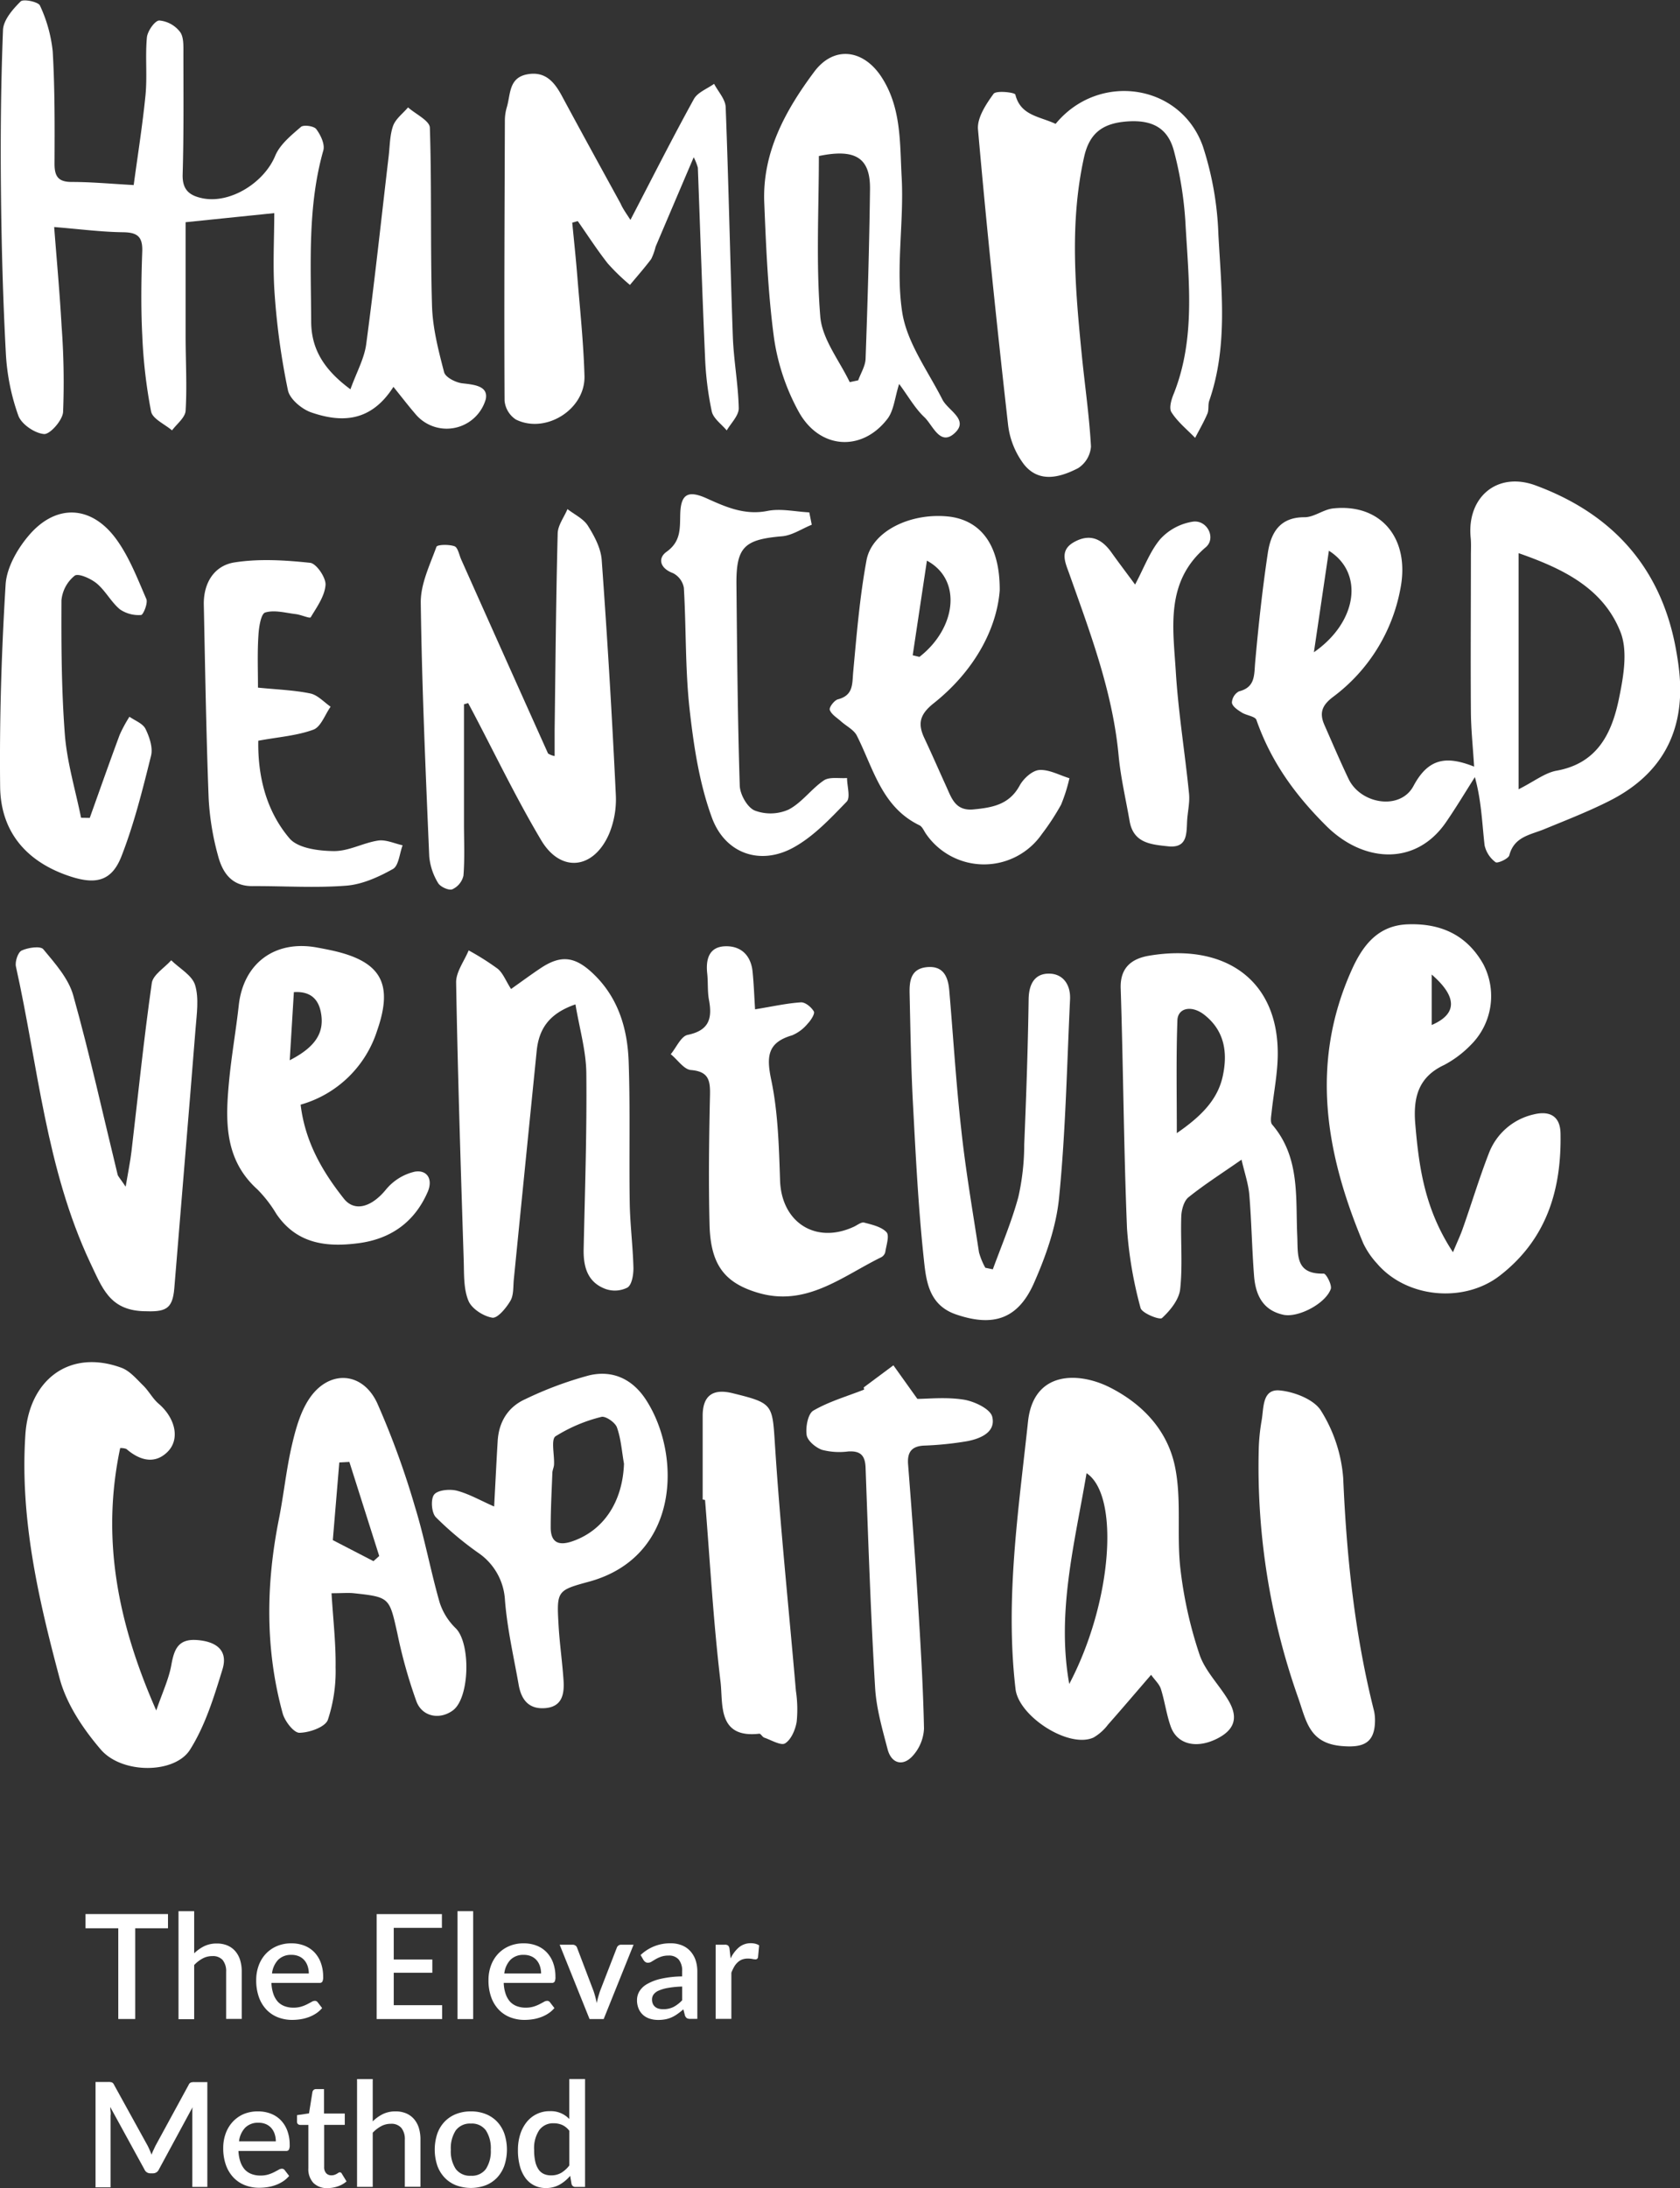 <svg id="Layer_1" data-name="Layer 1" xmlns="http://www.w3.org/2000/svg" viewBox="0 0 380.51 495.28"><rect x="0" y="0" width="380.51" height="495.28" fill="#333333" stroke="none"/><defs><style>.cls-1{fill:#fff;}</style></defs><title>hcvc</title><g id="_6Jm9lm" data-name="6Jm9lm"><path class="cls-1" d="M186.28,262.34c1.4-3.88,3.13-6.95,3.57-10.19,1.9-14.16,3.42-28.37,5.09-42.56,0.27-2.31.25-4.75,1-6.88,0.58-1.59,2.22-2.8,3.39-4.18,1.72,1.53,4.89,3,4.94,4.6,0.44,13.44.09,26.91,0.49,40.35,0.15,5,1.45,10.07,2.74,15,0.31,1.16,2.64,2.34,4.15,2.51,2.65,0.3,5.91.59,5.28,3.6a9.21,9.21,0,0,1-16,3.26c-1.51-1.75-2.92-3.59-4.91-6.06-5.11,8-11.75,8.14-18.6,5.79-2.15-.74-4.86-3-5.29-5a161.42,161.42,0,0,1-3-21.58c-0.48-6.27-.1-12.6-0.1-18.54l-20.08,2.06c0,8.25,0,17,0,25.74,0,5.65.34,11.31,0,16.94-0.09,1.53-2,3-3.08,4.44-1.65-1.41-4.4-2.6-4.74-4.27a116.3,116.3,0,0,1-2-17.28c-0.32-6.32-.23-12.67,0-19,0.1-3.3-1.11-4.26-4.33-4.3-4.93-.06-9.86-0.71-15.62-1.18,0.56,7.31,1.26,14.86,1.68,22.43a171.11,171.11,0,0,1,.34,19.43c-0.11,1.85-2.91,5.05-4.28,5-2.12-.15-5.16-2.22-5.86-4.18a49.59,49.59,0,0,1-2.82-14c-0.67-12.45-1-24.92-1.12-37.39-0.12-12,0-23.94.47-35.89,0.09-2.26,2.21-4.7,4-6.47,0.61-.61,4,0.09,4.37.94a32.35,32.35,0,0,1,2.89,10.37c0.49,8.48.45,17,.41,25.48,0,3,1,4.1,4,4.08,4.28,0,8.55.4,13.93,0.7,0.91-6.73,2-13.55,2.68-20.41,0.41-4.3-.09-8.68.31-13,0.14-1.44,1.79-3.81,2.81-3.84a6.68,6.68,0,0,1,4.67,2.55c0.88,1.13.79,3.16,0.79,4.79,0,9.16.1,18.33-.17,27.49-0.1,3.45,1.46,4.77,4.44,5.4,6.29,1.32,14-3.49,16.53-9.62,1.07-2.56,3.61-4.61,5.81-6.52,0.62-.54,3-0.2,3.49.51,1,1.34,2,3.44,1.58,4.85C176.54,221,177.34,234,177.39,247,177.41,253.27,180.31,257.93,186.28,262.34Z" transform="translate(-106.91 -174.22)"/><path class="cls-1" d="M440.79,347.75c-0.28-4.52-.7-8.43-0.73-12.34-0.09-11.82,0-23.65,0-35.47,0-1.33.08-2.67-.05-4-0.91-9.16,6-15.07,14.73-11.83,17.14,6.33,28.21,18.3,31.68,36.63,0.37,2,.68,3.93.87,5.91,1.25,13.26-4.12,23-16,28.93-4.73,2.38-9.7,4.31-14.61,6.33-3.16,1.3-6.82,1.68-7.92,5.92-0.21.79-2.69,1.89-3.11,1.56a6.51,6.51,0,0,1-2.49-3.83c-0.57-5-.72-10.15-2.2-15.43-2.19,3.43-4.27,6.92-6.58,10.26-6.83,9.9-18.69,9.13-27.07.79-7.19-7.15-12.56-14.65-15.83-24-0.29-.82-2.24-1-3.28-1.65s-2.13-1.38-2.27-2.24a3.07,3.07,0,0,1,1.59-2.57c3.75-.94,3.42-3.69,3.68-6.61,0.74-8.25,1.63-16.5,2.86-24.69,0.68-4.51,2.63-8.15,8.34-8.12,2.16,0,4.29-1.79,6.51-2,10.81-1.13,17.44,6.84,15.17,18.25a39.47,39.47,0,0,1-15.24,24.42c-2.49,1.88-3.13,3.6-2,6.25,1.81,4.11,3.57,8.24,5.5,12.29,2.74,5.76,11.73,7.21,14.71,1.63C430.49,345.69,434.65,345.33,440.79,347.75Zm10.11,5.11c3.57-1.8,5.94-3.72,8.58-4.19,9.4-1.7,12.59-8.7,14.17-16.58,1-4.89,2-10.72.21-15-4-9.91-13.22-14.24-23-17.66v53.47Zm-43-54-3.4,23C414.29,315.09,415.94,303.94,407.89,298.88Z" transform="translate(-106.91 -174.22)"/><path class="cls-1" d="M367.63,553.33c-3.51,4.06-6.6,7.7-9.76,11.27a11.19,11.19,0,0,1-3.27,2.92c-5.6,2.58-17-4.82-17.68-11-2.38-20.36.67-40.38,2.83-60.52,1.24-11.59,11.53-11.26,18.51-7.74,7.64,3.86,13.07,9.87,14.75,17.82,1.58,7.48.37,15.51,1.25,23.2a95,95,0,0,0,4.32,19.42c1.28,3.81,4.52,6.93,6.61,10.51,2.26,3.87,1.3,6.59-2.62,8.57-4.63,2.33-9,1.34-10.47-2.68-1-2.77-1.37-5.78-2.27-8.61C369.47,555.41,368.46,554.5,367.63,553.33Zm-18.54,2.07c9.76-18.52,11.47-42.72,3.92-47.71C350.31,523.61,346.18,539.26,349.09,555.4Z" transform="translate(-106.91 -174.22)"/><path class="cls-1" d="M436,457.67c1.06-2.54,1.72-3.92,2.22-5.37,2-5.64,3.71-11.36,5.87-16.92a14.2,14.2,0,0,1,10.14-8.89c3.38-.85,6.06.11,6.13,4.3,0.24,12.79-3.17,24-13.76,32.19-8.13,6.28-21.14,5.08-27.83-2.78a18.33,18.33,0,0,1-3.08-4.53C407.2,435.45,403.57,415,413,393.91c2.49-5.59,5.92-10.2,12.71-10.46,7.36-.28,13.35,2.28,17.15,9A15.58,15.58,0,0,1,440,410.79a24.17,24.17,0,0,1-6,4.5c-5.79,2.7-7,7.26-6.56,13.09C428.27,438.22,429.52,447.84,436,457.67Zm-4.82-62.84v11.41C436.92,403.77,437.07,399.94,431.21,394.84Z" transform="translate(-106.91 -174.22)"/><path class="cls-1" d="M346,202.26c9.72-11.83,28.31-9.12,33.35,5.07a71.93,71.93,0,0,1,3.52,20c0.68,12.56,2.2,25.26-2.07,37.6-0.32.92-.05,2.05-0.42,2.93-0.8,1.88-1.84,3.66-2.78,5.48-1.84-1.91-4-3.64-5.37-5.82-0.6-.94,0-2.95.58-4.3,5-12.72,3.28-25.9,2.57-39a82.56,82.56,0,0,0-2.54-15.68c-1.35-5.3-4.87-7.24-10.62-6.83s-8.6,2.8-9.78,8.1c-3.3,14.86-2,29.77-.52,44.68,0.69,6.94,1.71,13.85,2.09,20.81a6.39,6.39,0,0,1-2.91,4.89c-4.07,2.1-8.83,3.43-12.25-.83a18.33,18.33,0,0,1-3.62-9c-2.51-22.25-4.85-44.53-6.81-66.84-0.23-2.62,1.82-5.72,3.53-8.07,0.57-.79,4.8-0.33,4.93.18C338.06,200.4,342.33,200.54,346,202.26Z" transform="translate(-106.91 -174.22)"/><path class="cls-1" d="M249.7,224c4.93-9.48,9.49-18.5,14.36-27.34,0.84-1.53,3-2.33,4.59-3.46,0.91,1.75,2.55,3.48,2.62,5.26,0.67,17.29,1,34.59,1.62,51.89,0.19,5.44,1.23,10.86,1.34,16.3,0,1.66-1.76,3.36-2.72,5-1.17-1.41-3-2.67-3.38-4.26a72.58,72.58,0,0,1-1.53-12.31c-0.64-14.3-1.09-28.6-1.63-42.9a12.08,12.08,0,0,0-.94-2.36c-3.12,7.31-5.88,13.78-8.63,20.25a13.5,13.5,0,0,1-1,2.79c-1.5,2-3.2,3.92-4.81,5.86a48.72,48.72,0,0,1-5-4.83c-2.43-3.08-4.56-6.4-6.82-9.62l-1.25.35c0.38,3.94.8,7.87,1.12,11.81,0.61,7.62,1.43,15.24,1.65,22.88s-8.87,13.22-15.56,9.86a5.72,5.72,0,0,1-2.54-4.27c-0.11-21.16,0-42.31.07-63.47a10.77,10.77,0,0,1,.46-3c0.85-2.88.4-6.62,4.63-7.39s6.28,1.95,8,5.22c4.31,8,8.71,16,13.1,24C248,221.52,248.79,222.58,249.7,224Z" transform="translate(-106.91 -174.22)"/><path class="cls-1" d="M388.11,436.72c-4.55,3.17-8.47,5.66-12.06,8.55-1,.84-1.54,2.82-1.59,4.31-0.18,5.49.34,11-.25,16.46-0.26,2.36-2.25,4.82-4.11,6.53-0.54.5-4.57-1.11-4.86-2.28a92.17,92.17,0,0,1-3.07-18c-0.74-18.11-.84-36.24-1.43-54.36-0.16-4.82,2.65-6.74,6.43-7.38,17.33-2.91,29.42,5.61,29.14,22.68-0.07,4.26-.94,8.5-1.39,12.76-0.1.94-.35,2.23,0.13,2.79,6.37,7.42,5.28,16.5,5.68,25.22,0.19,4.22-.52,8.69,6,8.51,0.54,0,1.91,2.58,1.59,3.49-1.2,3.33-7.37,6.52-10.68,5.84-4.73-1-6.35-4.53-6.69-8.77-0.48-6.13-.57-12.29-1.08-18.42C389.64,442.09,388.77,439.62,388.11,436.72Zm-14.67-6c5.54-3.81,9.25-7.56,10.41-12.87s0.46-10.36-4.27-14c-2.84-2.16-6-1.48-6,1.48C373.29,413.44,373.45,421.5,373.45,430.75Z" transform="translate(-106.91 -174.22)"/><path class="cls-1" d="M134.13,502c-4.3,20.32-.66,39.36,8.17,59.4,1.41-4.11,2.84-7.11,3.41-10.27,0.64-3.55,1.53-6,5.85-5.67s7.07,2.31,5.74,6.63c-1.92,6.25-3.91,12.75-7.36,18.2s-15.33,5.54-20.16,0c-4-4.65-7.8-10.3-9.36-16.13-4.8-18-9-36.12-7.77-55.09,0.79-12.55,10-19.55,21.75-15.25,1.88,0.69,3.41,2.51,4.92,4,1.3,1.26,2.17,3,3.53,4.15,3.73,3.2,4.93,8,2,10.9s-6.36,1.9-9.32-.67A3.72,3.72,0,0,0,134.13,502Z" transform="translate(-106.91 -174.22)"/><path class="cls-1" d="M212,333.64q0,13.44,0,26.87c0,4,.19,8-0.12,11.92a4.51,4.51,0,0,1-2.52,3.09c-0.81.32-2.73-.56-3.23-1.43a14,14,0,0,1-2-6c-0.81-19.13-1.66-38.27-1.92-57.41-0.06-4.23,2.05-8.54,3.55-12.68,0.19-.52,2.84-0.58,4.09-0.13,0.77,0.28,1.05,1.94,1.52,3q9.82,22,19.67,43.91a4.36,4.36,0,0,0,1.49.58c0-2.08,0-3.95,0-5.82,0.19-14.83.31-29.65,0.69-44.48,0-1.89,1.44-3.74,2.22-5.6,1.58,1.23,3.62,2.17,4.62,3.76,1.47,2.33,2.93,5.07,3.13,7.73q1.93,26.58,3.2,53.2a20.38,20.38,0,0,1-1.49,8.74c-3.48,8.14-11,9-15.44,1.48-5.59-9.39-10.34-19.28-15.45-29l-1.07-2Z" transform="translate(-106.91 -174.22)"/><path class="cls-1" d="M222.66,398.09c2.6-1.84,4.6-3.32,6.66-4.69,4.49-3,7.62-2.75,11.62.92,5.92,5.44,8.09,12.58,8.36,20.22,0.37,10.64.07,21.3,0.24,31.94,0.08,4.94.72,9.86,0.84,14.8,0,1.51-.34,3.72-1.34,4.38a6.29,6.29,0,0,1-5,.32c-4-1.49-5-4.9-4.94-8.9,0.29-13.3.75-26.61,0.61-39.91-0.05-5.09-1.56-10.17-2.46-15.6-6.21,2.13-8.31,5.79-8.79,10.6q-2.6,25.81-5.17,51.62c-0.17,1.65,0,3.55-.77,4.87-0.95,1.62-2.91,4-4.09,3.83-2-.31-4.64-2-5.4-3.78-1.11-2.63-1-5.85-1.08-8.84-0.67-21.1-1.36-42.21-1.73-63.32,0-2.38,1.85-4.8,2.84-7.2a59.52,59.52,0,0,1,6.58,4.16C220.83,394.49,221.44,396.18,222.66,398.09Z" transform="translate(-106.91 -174.22)"/><path class="cls-1" d="M182,534.86c0.35,5.87,1,11.33.92,16.78a34.89,34.89,0,0,1-1.76,11.9c-0.63,1.64-4.2,2.89-6.44,2.91-1.28,0-3.29-2.61-3.78-4.37-4-14.57-3.8-29.26-.86-44,1.1-5.53,1.66-11.18,2.93-16.67,0.85-3.65,1.9-7.52,3.94-10.57,4.42-6.61,12.06-6.23,15.4,1a187.72,187.72,0,0,1,8.52,23.36c2.21,7.14,3.55,14.54,5.61,21.73a14.12,14.12,0,0,0,3.64,5.85c3.44,3.38,3.2,15.77-.63,18.6-2.92,2.16-6.9,1.5-8.25-2A111.73,111.73,0,0,1,196.92,544c-1.84-8.21-1.7-8.26-10.05-9.16C185.57,534.74,184.25,534.86,182,534.86Zm9.5-7.26,1.3-1.17-6.76-21.29-2.28.12-1.47,17.58Z" transform="translate(-106.91 -174.22)"/><path class="cls-1" d="M310.56,261.13c-1,3.13-1.19,6-2.65,7.9-5.82,7.58-15.5,6.91-20.18-1.76a49.21,49.21,0,0,1-5.49-16.39c-1.38-10.18-1.81-20.5-2.23-30.78-0.46-11.38,4.8-20.89,11.3-29.61,4.46-6,11.15-5.12,15.25,1.16,4.56,7,4.14,15,4.57,22.68,0.56,10.09-1.37,20.44.09,30.33,1,7,5.8,13.42,9.14,20,1.29,2.54,6.16,4.57,2.71,7.66-3.27,2.93-4.89-1.88-6.8-3.67C314.16,266.66,312.68,264,310.56,261.13Zm-11.19-.41,1.92-.41c0.58-1.62,1.61-3.23,1.67-4.87,0.46-12.77.84-25.55,1-38.32,0.1-7-3.08-9.35-11.58-7.58,0,11.91-.67,24.2.32,36.35C293.13,251,297,255.79,299.37,260.73Z" transform="translate(-106.91 -174.22)"/><path class="cls-1" d="M333.34,307.87c-0.7,9-6,18.43-14.94,25.53-3.19,2.53-3.67,4.62-2.13,7.9,1.7,3.61,3.29,7.27,4.94,10.89,1.23,2.7,2.08,5.64,6.18,5.25,4.3-.41,8.12-1.08,10.47-5.41,0.86-1.58,2.85-3.39,4.43-3.51,2.22-.16,4.55,1.17,6.84,1.86a36.7,36.7,0,0,1-1.9,6A54.13,54.13,0,0,1,342.9,363a15.94,15.94,0,0,1-26.2.05c-0.49-.67-0.84-1.64-1.5-2-8.58-4.12-10.45-12.85-14.22-20.31-0.68-1.34-2.38-2.15-3.59-3.24-0.92-.82-2.16-1.55-2.54-2.59-0.2-.54,1-2.18,1.87-2.4,3.53-.92,3.19-3.52,3.44-6.25,0.78-8.41,1.47-16.87,3-25.17,1.2-6.7,10.22-11,19-9.9C329.06,292.17,333.41,297.57,333.34,307.87Zm-19.71,14.68,1.53,0.36c8.29-6.43,9.77-17.44,1.69-21.78Z" transform="translate(-106.91 -174.22)"/><path class="cls-1" d="M135.37,442.84c0.6-3.57,1.06-5.76,1.32-8,1.5-12.7,2.79-25.43,4.6-38.09,0.27-1.89,2.88-3.45,4.4-5.16,1.88,1.85,4.74,3.4,5.41,5.61,0.91,3,.36,6.6.1,9.91-1.55,19.57-3.22,39.14-4.81,58.71-0.4,4.9-2.07,5.39-7.06,5.2-7.66-.3-9.28-5.34-12-11-10-21.29-11.8-44.53-16.81-67-0.25-1.12.45-3.25,1.3-3.64,1.44-.67,4.25-1.08,4.9-0.29,2.65,3.2,5.71,6.61,6.78,10.45,3.76,13.42,6.75,27.06,10.06,40.6C133.7,440.57,134.1,440.94,135.37,442.84Z" transform="translate(-106.91 -174.22)"/><path class="cls-1" d="M127.24,359.36c2.25-6.28,4.46-12.58,6.79-18.84a31.68,31.68,0,0,1,2.2-4.06c1.25,0.88,3,1.51,3.62,2.72,0.9,1.83,1.73,4.26,1.27,6.11-1.91,7.68-3.84,15.43-6.71,22.78-2.18,5.56-5.73,6.41-11.41,4.59-9.94-3.2-15.94-10-16.06-20.37-0.17-15.25.31-30.53,1.24-45.75,0.23-3.79,2.62-8,5.16-11,6.1-7.27,14.11-7.06,19.78.56,3,4.05,4.89,9,6.93,13.7,0.41,0.93-.7,3.61-1.18,3.63a7.49,7.49,0,0,1-4.79-1.27c-2-1.66-3.26-4.2-5.25-5.86-1.34-1.12-4.19-2.38-5-1.77a8.12,8.12,0,0,0-3,5.58c-0.05,10.13,0,20.3.77,30.39,0.5,6.33,2.4,12.55,3.67,18.83Z" transform="translate(-106.91 -174.22)"/><path class="cls-1" d="M218.83,515.23c0.3-5.57.52-10.19,0.8-14.81,0.26-4.36,2.35-7.74,6.28-9.5a82.58,82.58,0,0,1,14.42-5.37c5.26-1.25,9.79.76,12.88,5.51,8.11,12.46,7.71,35.52-12.84,41.17-7.34,2-7.4,2.06-6.94,10,0.24,4.15.85,8.27,1.12,12.41,0.19,3-.29,5.88-4.08,6.22s-5.49-1.9-6.08-5.25c-1.13-6.39-2.61-12.76-3.11-19.2a13.84,13.84,0,0,0-6.12-10.74,74.43,74.43,0,0,1-9.52-8c-1-1-1.22-4.1-.4-5.14s3.53-1.29,5.15-.88C213.16,512.38,215.72,513.87,218.83,515.23Zm29.41-9.68c-0.49-2.76-.67-5.63-1.6-8.23-0.4-1.13-2.61-2.64-3.54-2.37a35.62,35.62,0,0,0-10.37,4.39c-1.05.72-.24,4.12-0.33,6.3,0,0.65-.35,1.29-0.38,1.93-0.16,4.13-.38,8.26-0.38,12.39,0,3.41,1.77,4.23,4.92,3.14C243.65,520.65,247.93,514.15,248.24,505.55Z" transform="translate(-106.91 -174.22)"/><path class="cls-1" d="M331.78,461.54c2-5.45,4.27-10.8,5.78-16.37a54.25,54.25,0,0,0,1.33-11.85c0.46-11,.84-21.94,1-32.91,0.05-3.41,1.35-5.81,4.6-5.8s4.94,2.58,4.78,5.84c-0.71,14.95-1,29.94-2.48,44.82-0.64,6.62-3,13.29-5.71,19.42-3.64,8.19-9.28,9.92-17.64,7.06-6.38-2.19-6.8-7.94-7.34-13-1.22-11.53-1.79-23.13-2.41-34.71-0.44-8.3-.57-16.62-0.76-24.94-0.06-2.77.24-5.56,3.83-5.95,3.78-.41,4.88,2.12,5.15,5.23,0.9,10.42,1.53,20.87,2.69,31.26,1,9.39,2.62,18.73,4.05,28.07a15.71,15.71,0,0,0,1.43,3.48Z" transform="translate(-106.91 -174.22)"/><path class="cls-1" d="M175,424.27c1,8.39,4.91,15.11,9.78,21.26,2.5,3.16,6.37,1.83,9.51-2a11.94,11.94,0,0,1,6.55-4.09c2.79-.48,4.2,1.68,2.93,4.6-3,6.87-8.4,10.64-15.67,11.59s-14,.16-18.61-6.65a28.86,28.86,0,0,0-4.27-5.52c-7.52-6.76-7.27-15.52-6.44-24.38,0.54-5.79,1.57-11.53,2.21-17.31,1.05-9.53,8.22-14.85,17.78-13.06,1.15,0.21,2.29.43,3.43,0.68,10.94,2.44,13.87,7.4,10.13,18.11A25.45,25.45,0,0,1,175,424.27Zm-2.47-10.05c5.59-2.87,7.81-6,7.13-10.42-0.42-2.79-1.86-5.28-6.19-5Z" transform="translate(-106.91 -174.22)"/><path class="cls-1" d="M277.93,402.69c4-.65,7.16-1.37,10.37-1.58,1-.06,2.38,1.09,2.94,2.06,0.29,0.5-.66,2-1.37,2.73a9.13,9.13,0,0,1-3.54,2.67c-5.59,1.63-5.86,4.77-4.74,10.09,1.55,7.4,1.74,15.13,2,22.74,0.3,9.52,8.08,14.55,16.78,10.47,0.75-.35,1.63-1.08,2.26-0.91,1.79,0.48,3.91.94,5.07,2.18,0.71,0.77-.06,3-0.28,4.5a1.82,1.82,0,0,1-.9,1.16c-8.89,4.35-17.06,11.37-28.1,8-7.47-2.26-10.56-6.38-10.8-15.29-0.25-9.81-.12-19.63.1-29.45,0.07-3.32-.33-5.3-4.32-5.63-1.61-.14-3-2.33-4.57-3.58,1.27-1.52,2.33-4.08,3.85-4.38,4.85-1,5.59-3.73,4.81-7.9-0.37-1.95-.18-4-0.4-6-0.35-3.21.41-6,4-6.15s5.88,2,6.27,5.7C277.65,396.94,277.74,399.74,277.93,402.69Z" transform="translate(-106.91 -174.22)"/><path class="cls-1" d="M165.34,329.87c4.35,0.44,8.16.56,11.84,1.32,1.67,0.34,3.08,1.94,4.61,3-1.28,1.8-2.2,4.58-3.91,5.2-3.78,1.38-8,1.67-12.47,2.5-0.13,7.8,1.68,15.77,7.07,22.1,1.9,2.24,6.56,2.84,10,2.88s6.67-1.87,10.08-2.38c1.76-.26,3.69.67,5.54,1.07-0.7,1.85-.88,4.63-2.2,5.37-3.24,1.81-6.94,3.49-10.57,3.77-7.06.55-14.2,0.06-21.31,0.1-4.81,0-6.8-3.25-7.78-7.07a60.65,60.65,0,0,1-2.07-12.76c-0.56-14.61-.79-29.23-1.1-43.85-0.1-4.91,2.34-8.87,6.94-9.59,5.6-.88,11.47-0.51,17.15.09,1.41,0.15,3.6,3.37,3.48,5-0.18,2.53-1.95,5-3.36,7.33-0.2.32-2.2-.58-3.38-0.72-2.33-.28-4.83-1-6.93-0.36-0.94.28-1.42,3.27-1.52,5.07C165.18,321.84,165.34,325.8,165.34,329.87Z" transform="translate(-106.91 -174.22)"/><path class="cls-1" d="M418.34,563.59c0,5.3-2.76,6.25-7.43,5.87-7.59-.6-8.13-5.78-10.05-11.16A156.73,156.73,0,0,1,392,502.57a44.58,44.58,0,0,1,.68-6.92c0.48-2.8.1-7.1,4.13-6.69,3.33,0.33,7.78,2.07,9.33,4.64a33.45,33.45,0,0,1,5,15.22c0.76,17.83,2.62,35.45,7,52.77A10,10,0,0,1,418.34,563.59Z" transform="translate(-106.91 -174.22)"/><path class="cls-1" d="M302.54,488.27l6.72-5,5.43,7.6c2.34,0,6.5-.46,10.49.17,2.4,0.38,6,2.08,6.46,3.85,0.89,3.56-2.74,5-5.69,5.56a74.42,74.42,0,0,1-9.91,1c-2.78.19-3.66,1.62-3.45,4.28,0.79,10.12,1.55,20.25,2.18,30.38,0.61,9.79,1.22,19.59,1.42,29.4a9.86,9.86,0,0,1-2.69,6.31c-2.19,2.29-4.72,1.54-5.55-1.63-1.2-4.58-2.55-9.24-2.83-13.92-1-16.59-1.55-33.2-2.16-49.81-0.1-2.83-1.18-3.85-3.93-3.69a15.57,15.57,0,0,1-5.92-.36c-1.45-.51-3.31-2.06-3.5-3.37-0.26-1.79.29-4.8,1.52-5.52,3.55-2.06,7.62-3.23,11.49-4.75Z" transform="translate(-106.91 -174.22)"/><path class="cls-1" d="M266.06,513.65c0-6.31,0-12.62,0-18.94,0-4.57,2.28-6.23,6.76-5.13,9.45,2.32,9,2.48,9.66,12.4,1.2,18.35,3.12,36.65,4.7,55a27.94,27.94,0,0,1,.17,7c-0.3,1.78-1.24,4-2.61,4.86-0.93.59-3.13-.74-4.73-1.29-0.43-.15-0.79-0.92-1.13-0.89-9.53,1.09-8.18-6.74-8.77-11.71-1.64-13.68-2.4-27.46-3.51-41.2Z" transform="translate(-106.91 -174.22)"/><path class="cls-1" d="M364,306.54c2.06-3.85,3.37-7.55,5.75-10.34a12.63,12.63,0,0,1,7.35-3.9c3.25-.44,5.31,3.75,2.91,5.79-9.21,7.83-7.4,18.2-6.79,28.14,0.57,9.24,2.08,18.42,3,27.64,0.21,2.1-.36,4.28-0.45,6.42-0.12,2.95-.08,6-4.4,5.49-3.85-.41-7.75-0.75-8.61-5.7s-2-9.78-2.48-14.72c-1.32-14.4-6.39-27.73-11.15-41.17-0.95-2.67-2.39-5.44,1.2-7.35,3.41-1.82,6-.71,8.17,2.23C360.2,301.46,362,303.82,364,306.54Z" transform="translate(-106.91 -174.22)"/><path class="cls-1" d="M290.77,293c-2.24.9-4.42,2.41-6.72,2.61-8.59.73-10.43,2.42-10.34,11,0.15,15.15.27,30.3,0.75,45.44,0.06,2,1.71,4.94,3.39,5.64a10.09,10.09,0,0,0,7.66-.21c3-1.55,5.17-4.7,8-6.61,1.3-.86,3.47-0.4,5.25-0.54,0,1.83.82,4.42-.09,5.36-3.67,3.79-7.44,7.83-12,10.35-7.46,4.14-15.48,1.52-18.52-6.74-2.86-7.79-4.13-16.3-5.06-24.62-1-9.07-.75-18.28-1.29-27.41a4.63,4.63,0,0,0-2.47-3.32c-3-1.11-3.45-3.4-1.46-4.82,3.41-2.43,3-5.5,3.12-8.8,0.18-4.45,1.95-5.13,6.07-3.26,4.29,1.94,8.58,3.83,13.7,2.8,3-.6,6.29.18,9.45,0.33Z" transform="translate(-106.91 -174.22)"/></g><path class="cls-1" d="M144.95,610.7h-7.41v20.54h-3.84V610.7h-7.42v-3.22h18.68v3.22Z" transform="translate(-106.91 -174.22)"/><path class="cls-1" d="M150.85,616.41a9,9,0,0,1,2.28-1.64,6.39,6.39,0,0,1,2.89-.62,6,6,0,0,1,2.43.46,4.85,4.85,0,0,1,1.77,1.3,5.61,5.61,0,0,1,1.08,2,8.81,8.81,0,0,1,.36,2.6v10.71h-3.53V620.54a4,4,0,0,0-.78-2.64A2.93,2.93,0,0,0,155,617a4.58,4.58,0,0,0-2.2.54,7.55,7.55,0,0,0-1.91,1.48v12.26h-3.55V606.83h3.55v9.59Z" transform="translate(-106.91 -174.22)"/><path class="cls-1" d="M168.39,623.11a8.44,8.44,0,0,0,.45,2.48,5.11,5.11,0,0,0,1,1.74,4,4,0,0,0,1.52,1,5.47,5.47,0,0,0,2,.34,6,6,0,0,0,1.8-.24,8.36,8.36,0,0,0,1.32-.53q0.56-.29,1-0.53a1.43,1.43,0,0,1,.73-0.24,0.76,0.76,0,0,1,.66.33l1,1.3a6.37,6.37,0,0,1-1.42,1.25,8.24,8.24,0,0,1-1.68.83,9.56,9.56,0,0,1-1.83.46,12.52,12.52,0,0,1-1.83.14,8.82,8.82,0,0,1-3.24-.58,7.21,7.21,0,0,1-2.59-1.72,8,8,0,0,1-1.72-2.82,11.2,11.2,0,0,1-.62-3.88,9.47,9.47,0,0,1,.55-3.27,7.8,7.8,0,0,1,1.58-2.64,7.45,7.45,0,0,1,2.51-1.77,8.19,8.19,0,0,1,3.34-.65,8,8,0,0,1,2.87.5,6.31,6.31,0,0,1,2.28,1.48,6.8,6.8,0,0,1,1.49,2.38,9,9,0,0,1,.54,3.21,2.27,2.27,0,0,1-.18,1.11,0.73,0.73,0,0,1-.66.28H168.39Zm8.46-2.18a5.22,5.22,0,0,0-.26-1.66,3.89,3.89,0,0,0-.75-1.34,3.44,3.44,0,0,0-1.23-.89,4.18,4.18,0,0,0-1.69-.32,4.1,4.1,0,0,0-3,1.11,5.36,5.36,0,0,0-1.4,3.1h8.37Z" transform="translate(-106.91 -174.22)"/><path class="cls-1" d="M207.05,628.13l0,3.12H192.22V607.49H207v3.12H196.09v7.16h8.74v3h-8.74v7.34h11Z" transform="translate(-106.91 -174.22)"/><path class="cls-1" d="M214.08,606.83v24.42h-3.55V606.83h3.55Z" transform="translate(-106.91 -174.22)"/><path class="cls-1" d="M221,623.11a8.44,8.44,0,0,0,.45,2.48,5.11,5.11,0,0,0,1,1.74,4,4,0,0,0,1.52,1,5.47,5.47,0,0,0,2,.34,6,6,0,0,0,1.8-.24,8.36,8.36,0,0,0,1.32-.53q0.56-.29,1-0.53a1.43,1.43,0,0,1,.73-0.24,0.76,0.76,0,0,1,.66.33l1,1.3a6.37,6.37,0,0,1-1.42,1.25,8.24,8.24,0,0,1-1.68.83,9.56,9.56,0,0,1-1.83.46,12.52,12.52,0,0,1-1.83.14,8.82,8.82,0,0,1-3.24-.58,7.21,7.21,0,0,1-2.59-1.72,8,8,0,0,1-1.72-2.82,11.2,11.2,0,0,1-.62-3.88,9.47,9.47,0,0,1,.55-3.27,7.8,7.8,0,0,1,1.58-2.64,7.45,7.45,0,0,1,2.51-1.77,8.19,8.19,0,0,1,3.34-.65,8,8,0,0,1,2.87.5,6.31,6.31,0,0,1,2.28,1.48,6.8,6.8,0,0,1,1.49,2.38,9,9,0,0,1,.54,3.21,2.27,2.27,0,0,1-.18,1.11,0.73,0.73,0,0,1-.66.28H221Zm8.46-2.18a5.22,5.22,0,0,0-.26-1.66,3.89,3.89,0,0,0-.75-1.34,3.44,3.44,0,0,0-1.23-.89,4.18,4.18,0,0,0-1.69-.32,4.1,4.1,0,0,0-3,1.11,5.36,5.36,0,0,0-1.4,3.1h8.37Z" transform="translate(-106.91 -174.22)"/><path class="cls-1" d="M250.41,614.42l-6.77,16.83h-3.2l-6.77-16.83h2.92a1.11,1.11,0,0,1,.68.21,0.94,0.94,0,0,1,.35.49l3.73,9.8q0.23,0.69.41,1.37t0.31,1.37q0.13-.69.32-1.36t0.42-1.38l3.8-9.8a1,1,0,0,1,.36-0.5,1,1,0,0,1,.64-0.2h2.77Z" transform="translate(-106.91 -174.22)"/><path class="cls-1" d="M252,616.76a9.64,9.64,0,0,1,6.8-2.66,6.68,6.68,0,0,1,2.58.47,5.14,5.14,0,0,1,1.9,1.33,5.87,5.87,0,0,1,1.17,2,8,8,0,0,1,.4,2.62v10.69h-1.58a1.53,1.53,0,0,1-.78-0.16,1.2,1.2,0,0,1-.45-0.63l-0.35-1.37a15.86,15.86,0,0,1-1.27,1,8,8,0,0,1-1.29.77,6.36,6.36,0,0,1-1.44.47,8.48,8.48,0,0,1-1.69.16,6.25,6.25,0,0,1-1.91-.28,4.17,4.17,0,0,1-1.53-.85,4,4,0,0,1-1-1.41,4.88,4.88,0,0,1-.37-2,3.82,3.82,0,0,1,.52-1.9,4.74,4.74,0,0,1,1.72-1.66,11.13,11.13,0,0,1,3.15-1.21,22.86,22.86,0,0,1,4.83-.54v-1.12a4,4,0,0,0-.78-2.71,2.86,2.86,0,0,0-2.28-.89,5,5,0,0,0-1.72.26,7.85,7.85,0,0,0-1.21.55l-0.91.55a1.52,1.52,0,0,1-.84.26,1,1,0,0,1-.62-0.19,1.56,1.56,0,0,1-.42-0.47Zm9.41,7.13a22.61,22.61,0,0,0-3.2.31,9.1,9.1,0,0,0-2.11.61,2.79,2.79,0,0,0-1.16.88,1.92,1.92,0,0,0-.35,1.12,2.47,2.47,0,0,0,.19,1,1.85,1.85,0,0,0,.53.69,2.12,2.12,0,0,0,.79.4,3.76,3.76,0,0,0,1,.12,5.1,5.1,0,0,0,2.38-.52,7.45,7.45,0,0,0,1.94-1.51v-3.12Z" transform="translate(-106.91 -174.22)"/><path class="cls-1" d="M272.39,617.53A7.45,7.45,0,0,1,274.3,615a4.12,4.12,0,0,1,2.69-.92,4.05,4.05,0,0,1,1,.12,2.87,2.87,0,0,1,.86.37l-0.25,2.67a0.66,0.66,0,0,1-.21.39,0.59,0.59,0,0,1-.37.11,4,4,0,0,1-.71-0.09,5,5,0,0,0-1-.09,3.72,3.72,0,0,0-1.31.21,3.16,3.16,0,0,0-1,.63,4.22,4.22,0,0,0-.8,1,9.73,9.73,0,0,0-.64,1.35v10.46H269V614.42h2.06a1.12,1.12,0,0,1,.78.21,1.27,1.27,0,0,1,.3.72Z" transform="translate(-106.91 -174.22)"/><path class="cls-1" d="M153.87,645.49v23.76h-3.4V653c0-.26,0-0.55,0-0.87s0-.63.07-0.95l-7.64,14.11a1.45,1.45,0,0,1-1.37.88H141a1.43,1.43,0,0,1-1.37-.87l-7.75-14.14q0,0.48.07,1t0,0.89v16.29h-3.4V645.49h2.89a2.69,2.69,0,0,1,.79.09,1,1,0,0,1,.51.55l7.62,13.81c0.16,0.32.32,0.65,0.47,1s0.28,0.68.4,1q0.2-.53.42-1t0.47-1l7.51-13.78a1,1,0,0,1,.51-0.55,2.69,2.69,0,0,1,.79-0.09h2.89Z" transform="translate(-106.91 -174.22)"/><path class="cls-1" d="M160.92,661.11a8.44,8.44,0,0,0,.45,2.48,5.11,5.11,0,0,0,1,1.74,4,4,0,0,0,1.52,1,5.47,5.47,0,0,0,2,.34,6,6,0,0,0,1.8-.24,8.36,8.36,0,0,0,1.32-.53q0.56-.29,1-0.53a1.43,1.43,0,0,1,.73-0.24,0.76,0.76,0,0,1,.66.33l1,1.3a6.37,6.37,0,0,1-1.42,1.25,8.24,8.24,0,0,1-1.68.83,9.56,9.56,0,0,1-1.83.46,12.52,12.52,0,0,1-1.83.14,8.82,8.82,0,0,1-3.24-.58,7.21,7.21,0,0,1-2.59-1.72,8,8,0,0,1-1.72-2.82,11.2,11.2,0,0,1-.62-3.88,9.47,9.47,0,0,1,.55-3.27,7.8,7.8,0,0,1,1.58-2.64A7.45,7.45,0,0,1,162,652.8a8.19,8.19,0,0,1,3.34-.65,8,8,0,0,1,2.87.5,6.31,6.31,0,0,1,2.28,1.48,6.8,6.8,0,0,1,1.49,2.38,9,9,0,0,1,.54,3.21,2.27,2.27,0,0,1-.18,1.11,0.73,0.73,0,0,1-.66.28H160.92Zm8.46-2.18a5.22,5.22,0,0,0-.26-1.66,3.89,3.89,0,0,0-.75-1.34,3.44,3.44,0,0,0-1.23-.89,4.18,4.18,0,0,0-1.69-.32,4.1,4.1,0,0,0-3,1.11,5.36,5.36,0,0,0-1.4,3.1h8.37Z" transform="translate(-106.91 -174.22)"/><path class="cls-1" d="M181.11,669.51a4.26,4.26,0,0,1-3.23-1.18,4.61,4.61,0,0,1-1.13-3.32v-9.8h-1.85a0.74,0.74,0,0,1-.51-0.19,0.72,0.72,0,0,1-.21-0.57V653l2.72-.4,0.78-4.87a0.93,0.93,0,0,1,.28-0.45,0.78,0.78,0,0,1,.53-0.17h1.81v5.53H185v2.56h-4.67v9.55a2,2,0,0,0,.45,1.39,1.55,1.55,0,0,0,1.19.48,2.1,2.1,0,0,0,.71-0.11,3.14,3.14,0,0,0,.51-0.23l0.37-.23a0.5,0.5,0,0,1,.78.22l1.06,1.73a5.74,5.74,0,0,1-1.95,1.11A7,7,0,0,1,181.11,669.51Z" transform="translate(-106.91 -174.22)"/><path class="cls-1" d="M191.33,654.41a9,9,0,0,1,2.28-1.64,6.39,6.39,0,0,1,2.89-.62,6,6,0,0,1,2.43.46,4.85,4.85,0,0,1,1.77,1.3,5.61,5.61,0,0,1,1.08,2,8.81,8.81,0,0,1,.36,2.6v10.71H198.6V658.54a4,4,0,0,0-.78-2.64,2.93,2.93,0,0,0-2.38-.94,4.58,4.58,0,0,0-2.2.54,7.55,7.55,0,0,0-1.91,1.48v12.26h-3.55V644.83h3.55v9.59Z" transform="translate(-106.91 -174.22)"/><path class="cls-1" d="M213.57,652.15a8.92,8.92,0,0,1,3.37.61,7.23,7.23,0,0,1,2.57,1.73,7.68,7.68,0,0,1,1.64,2.72,11.49,11.49,0,0,1,0,7.19,7.78,7.78,0,0,1-1.64,2.73,7.18,7.18,0,0,1-2.57,1.74,9.68,9.68,0,0,1-6.76,0,7.26,7.26,0,0,1-2.58-1.74,7.71,7.71,0,0,1-1.65-2.73,11.49,11.49,0,0,1,0-7.19,7.62,7.62,0,0,1,1.65-2.72,7.32,7.32,0,0,1,2.58-1.73A9,9,0,0,1,213.57,652.15Zm0,14.57a3.92,3.92,0,0,0,3.39-1.53,7.32,7.32,0,0,0,1.11-4.36,7.4,7.4,0,0,0-1.11-4.38,3.9,3.9,0,0,0-3.39-1.54,4,4,0,0,0-3.43,1.54,7.36,7.36,0,0,0-1.12,4.38,7.28,7.28,0,0,0,1.12,4.36A4,4,0,0,0,213.57,666.72Z" transform="translate(-106.91 -174.22)"/><path class="cls-1" d="M239.42,644.83v24.42h-2.15a0.86,0.86,0,0,1-.91-0.68l-0.31-1.83a8.88,8.88,0,0,1-2.4,2,6.25,6.25,0,0,1-3.13.76,5.75,5.75,0,0,1-2.57-.57,5.54,5.54,0,0,1-2-1.66,8,8,0,0,1-1.28-2.7,13.61,13.61,0,0,1-.45-3.69,11.54,11.54,0,0,1,.5-3.48,8.49,8.49,0,0,1,1.44-2.78,6.58,6.58,0,0,1,5.3-2.52,5.7,5.7,0,0,1,4.39,1.78v-9.06h3.55Zm-3.55,11.73a4.18,4.18,0,0,0-1.63-1.34,4.88,4.88,0,0,0-1.93-.38,3.87,3.87,0,0,0-3.25,1.53,7.33,7.33,0,0,0-1.17,4.51,11.46,11.46,0,0,0,.26,2.65,5.12,5.12,0,0,0,.76,1.79,2.92,2.92,0,0,0,1.2,1,3.9,3.9,0,0,0,1.6.31,4.47,4.47,0,0,0,2.33-.58,6.73,6.73,0,0,0,1.82-1.66v-7.84Z" transform="translate(-106.91 -174.22)"/></svg>